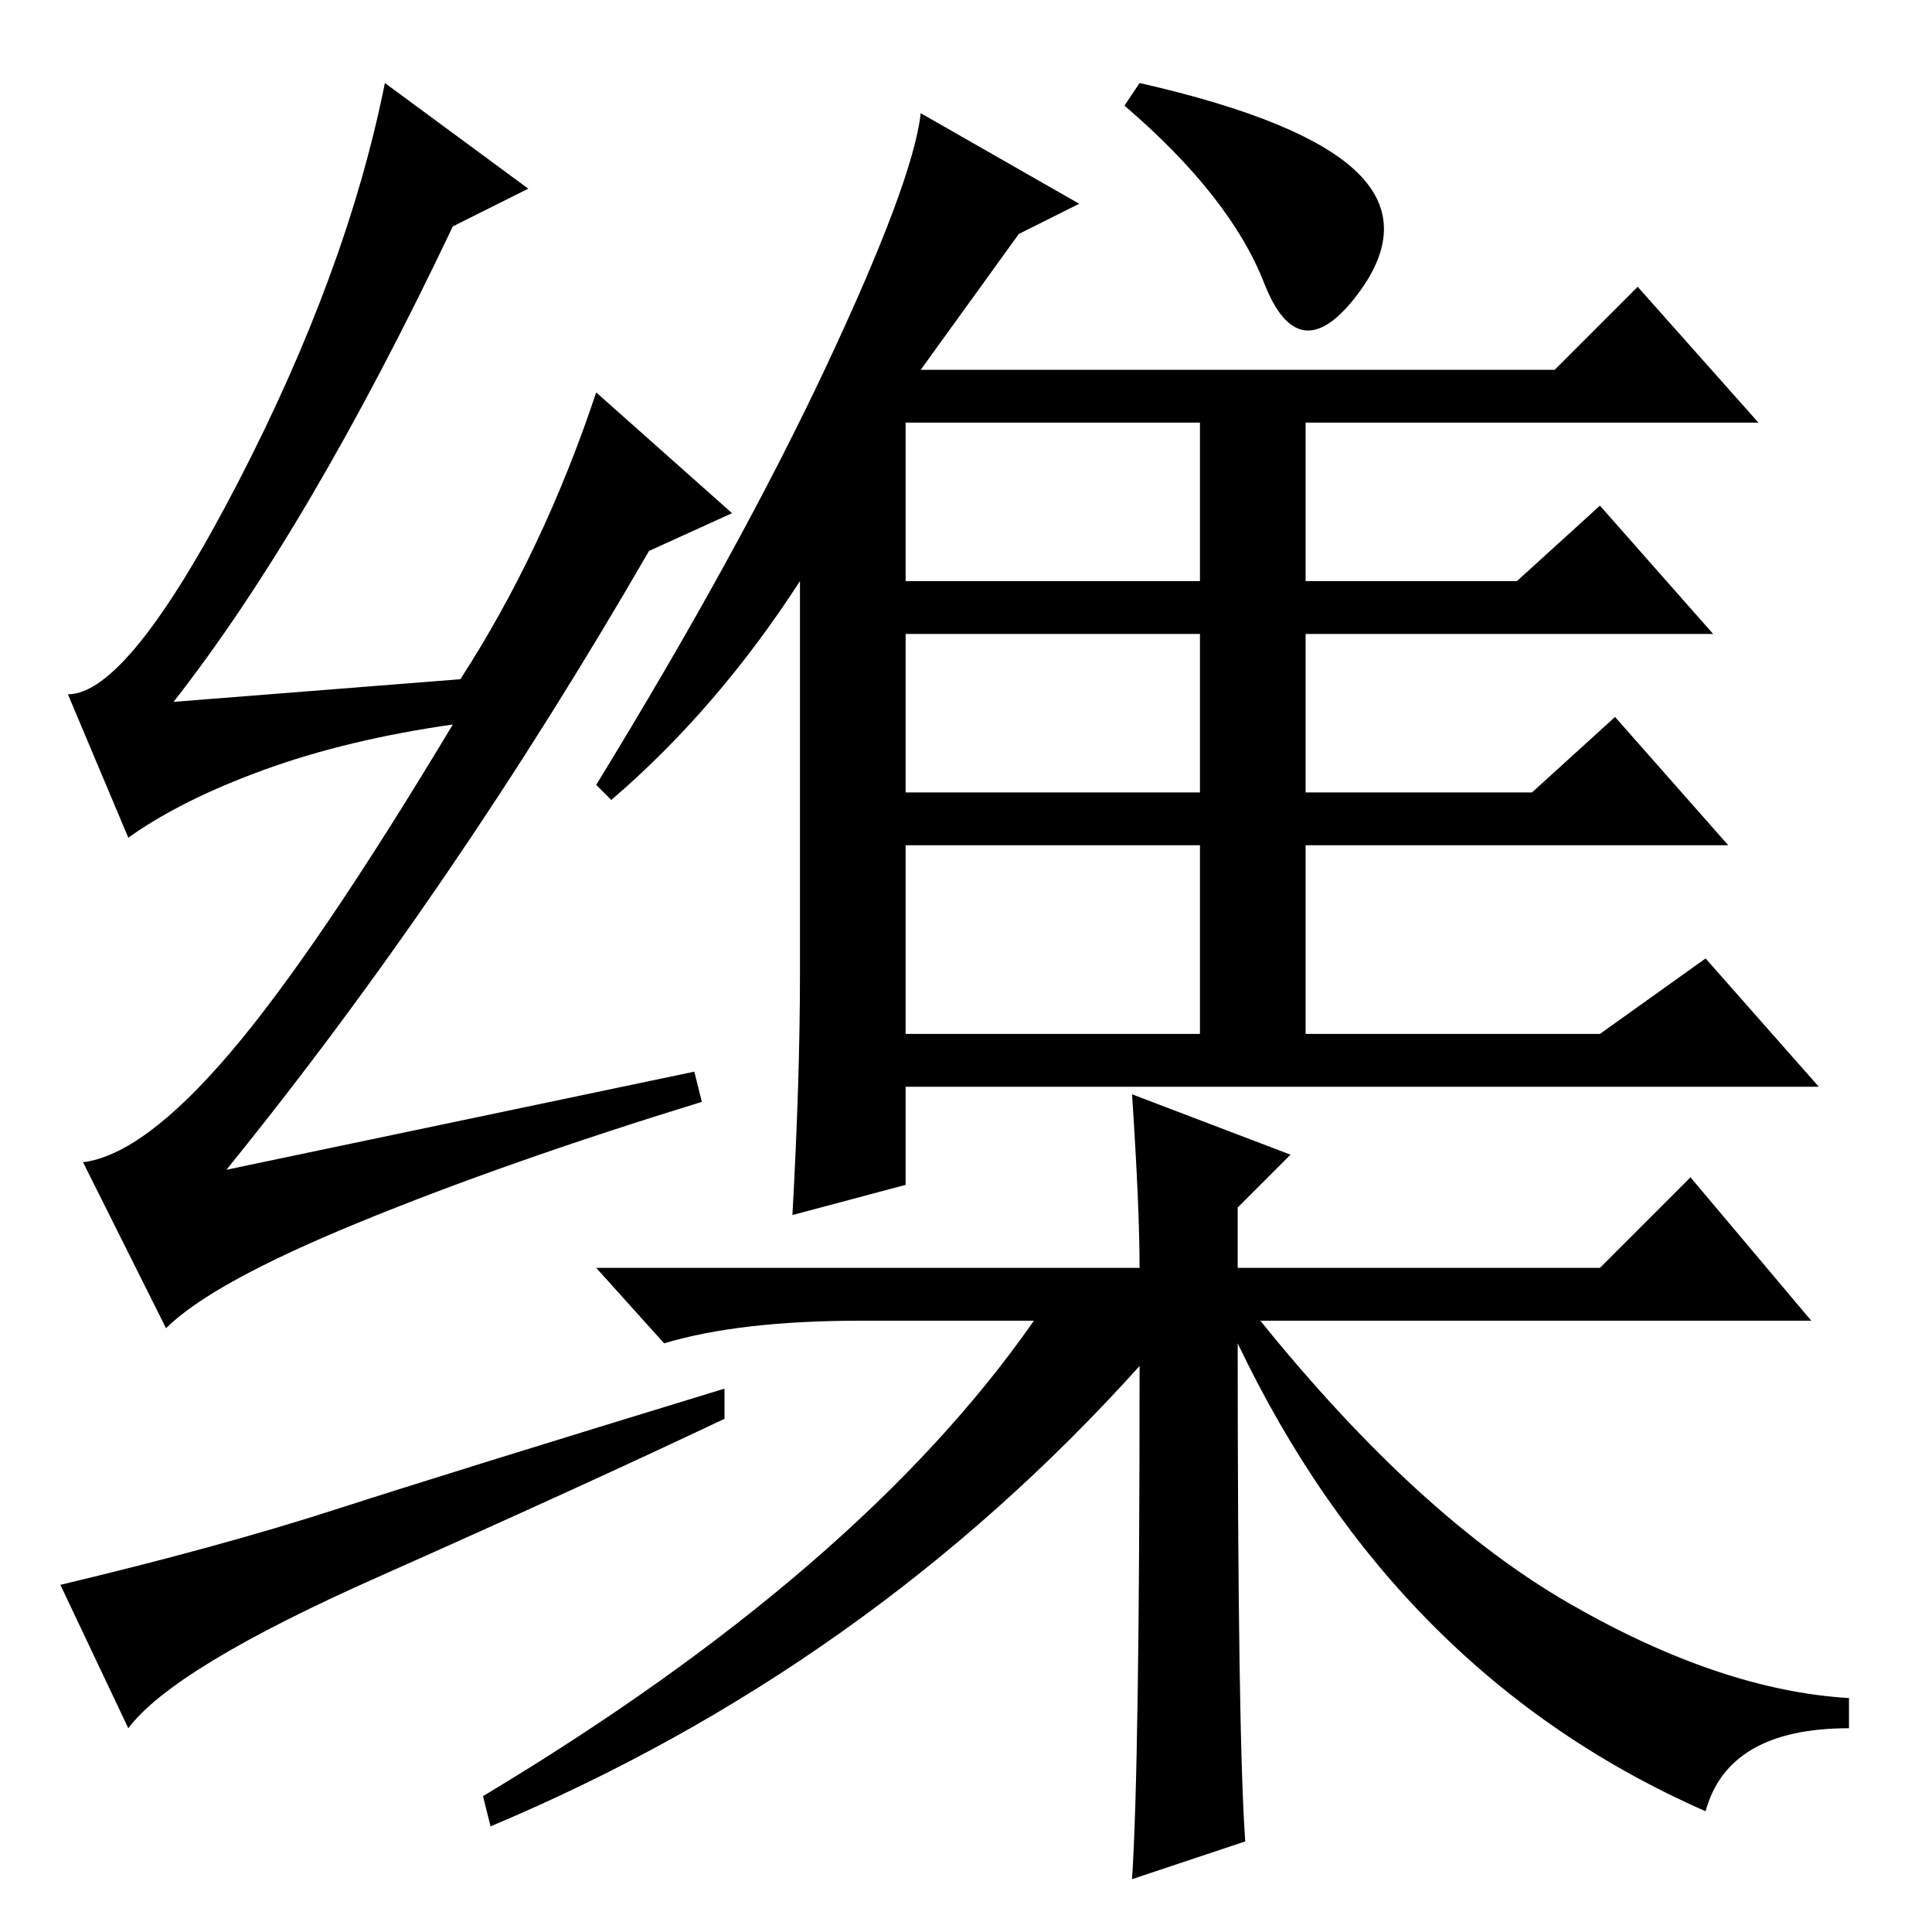 <?xml version="1.0" standalone="no"?>
<!DOCTYPE svg PUBLIC "-//W3C//DTD SVG 1.1//EN" "http://www.w3.org/Graphics/SVG/1.1/DTD/svg11.dtd" >
<svg xmlns="http://www.w3.org/2000/svg" xmlns:xlink="http://www.w3.org/1999/xlink" version="1.1" viewBox="0 -36 256 256">
  <g transform="matrix(1 0 0 -1 0 220)">
   <path fill="currentColor"
d="M92 114l1 -4q-26 -8 -45.5 -16t-25.5 -14l-11 22q8 1 19.5 14.5t29.5 43.5q-14 -2 -25 -6t-18 -9l-8 19q8 0 22.5 28t19.5 53l19 -14l-10 -5q-19 -40 -37 -63l38 3q11 17 18 38l18 -16l-11 -5q-26 -45 -56 -82zM44.5 56q15.5 5 51.5 16v-4q-19 -9 -46 -21t-33 -20l-9 19
q21 5 36.5 10zM143 229l-8 -4l-13 -18h84l11 11l16 -18h-60v-21h28l11 10l15 -17h-54v-21h30l11 10l15 -17h-56v-25h39l14 10l15 -17h-121v-13l-15 -4q1 18 1 32v52q-11 -17 -25 -29l-2 2q19 31 30.5 55.5t12.5 33.5zM120 179h39v21h-39v-21zM120 172v-21h39v21h-39z
M120 119h39v25h-39v-25zM151 245q22 -5 29 -12t-0.5 -16.5t-12 2t-18.5 23.5zM165 12l-15 -5q1 15 1 68q-36 -40 -86 -61l-1 4q50 30 73 63h-23q-16 0 -26 -3l-9 10h72q0 8 -1 23l21 -8l-7 -7v-8h48l12 12l16 -19h-73q21 -26 41 -37.5t37 -12.5v-4q-16 0 -19 -11
q-41 18 -62 62q0 -52 1 -66z" />
  </g>

</svg>
